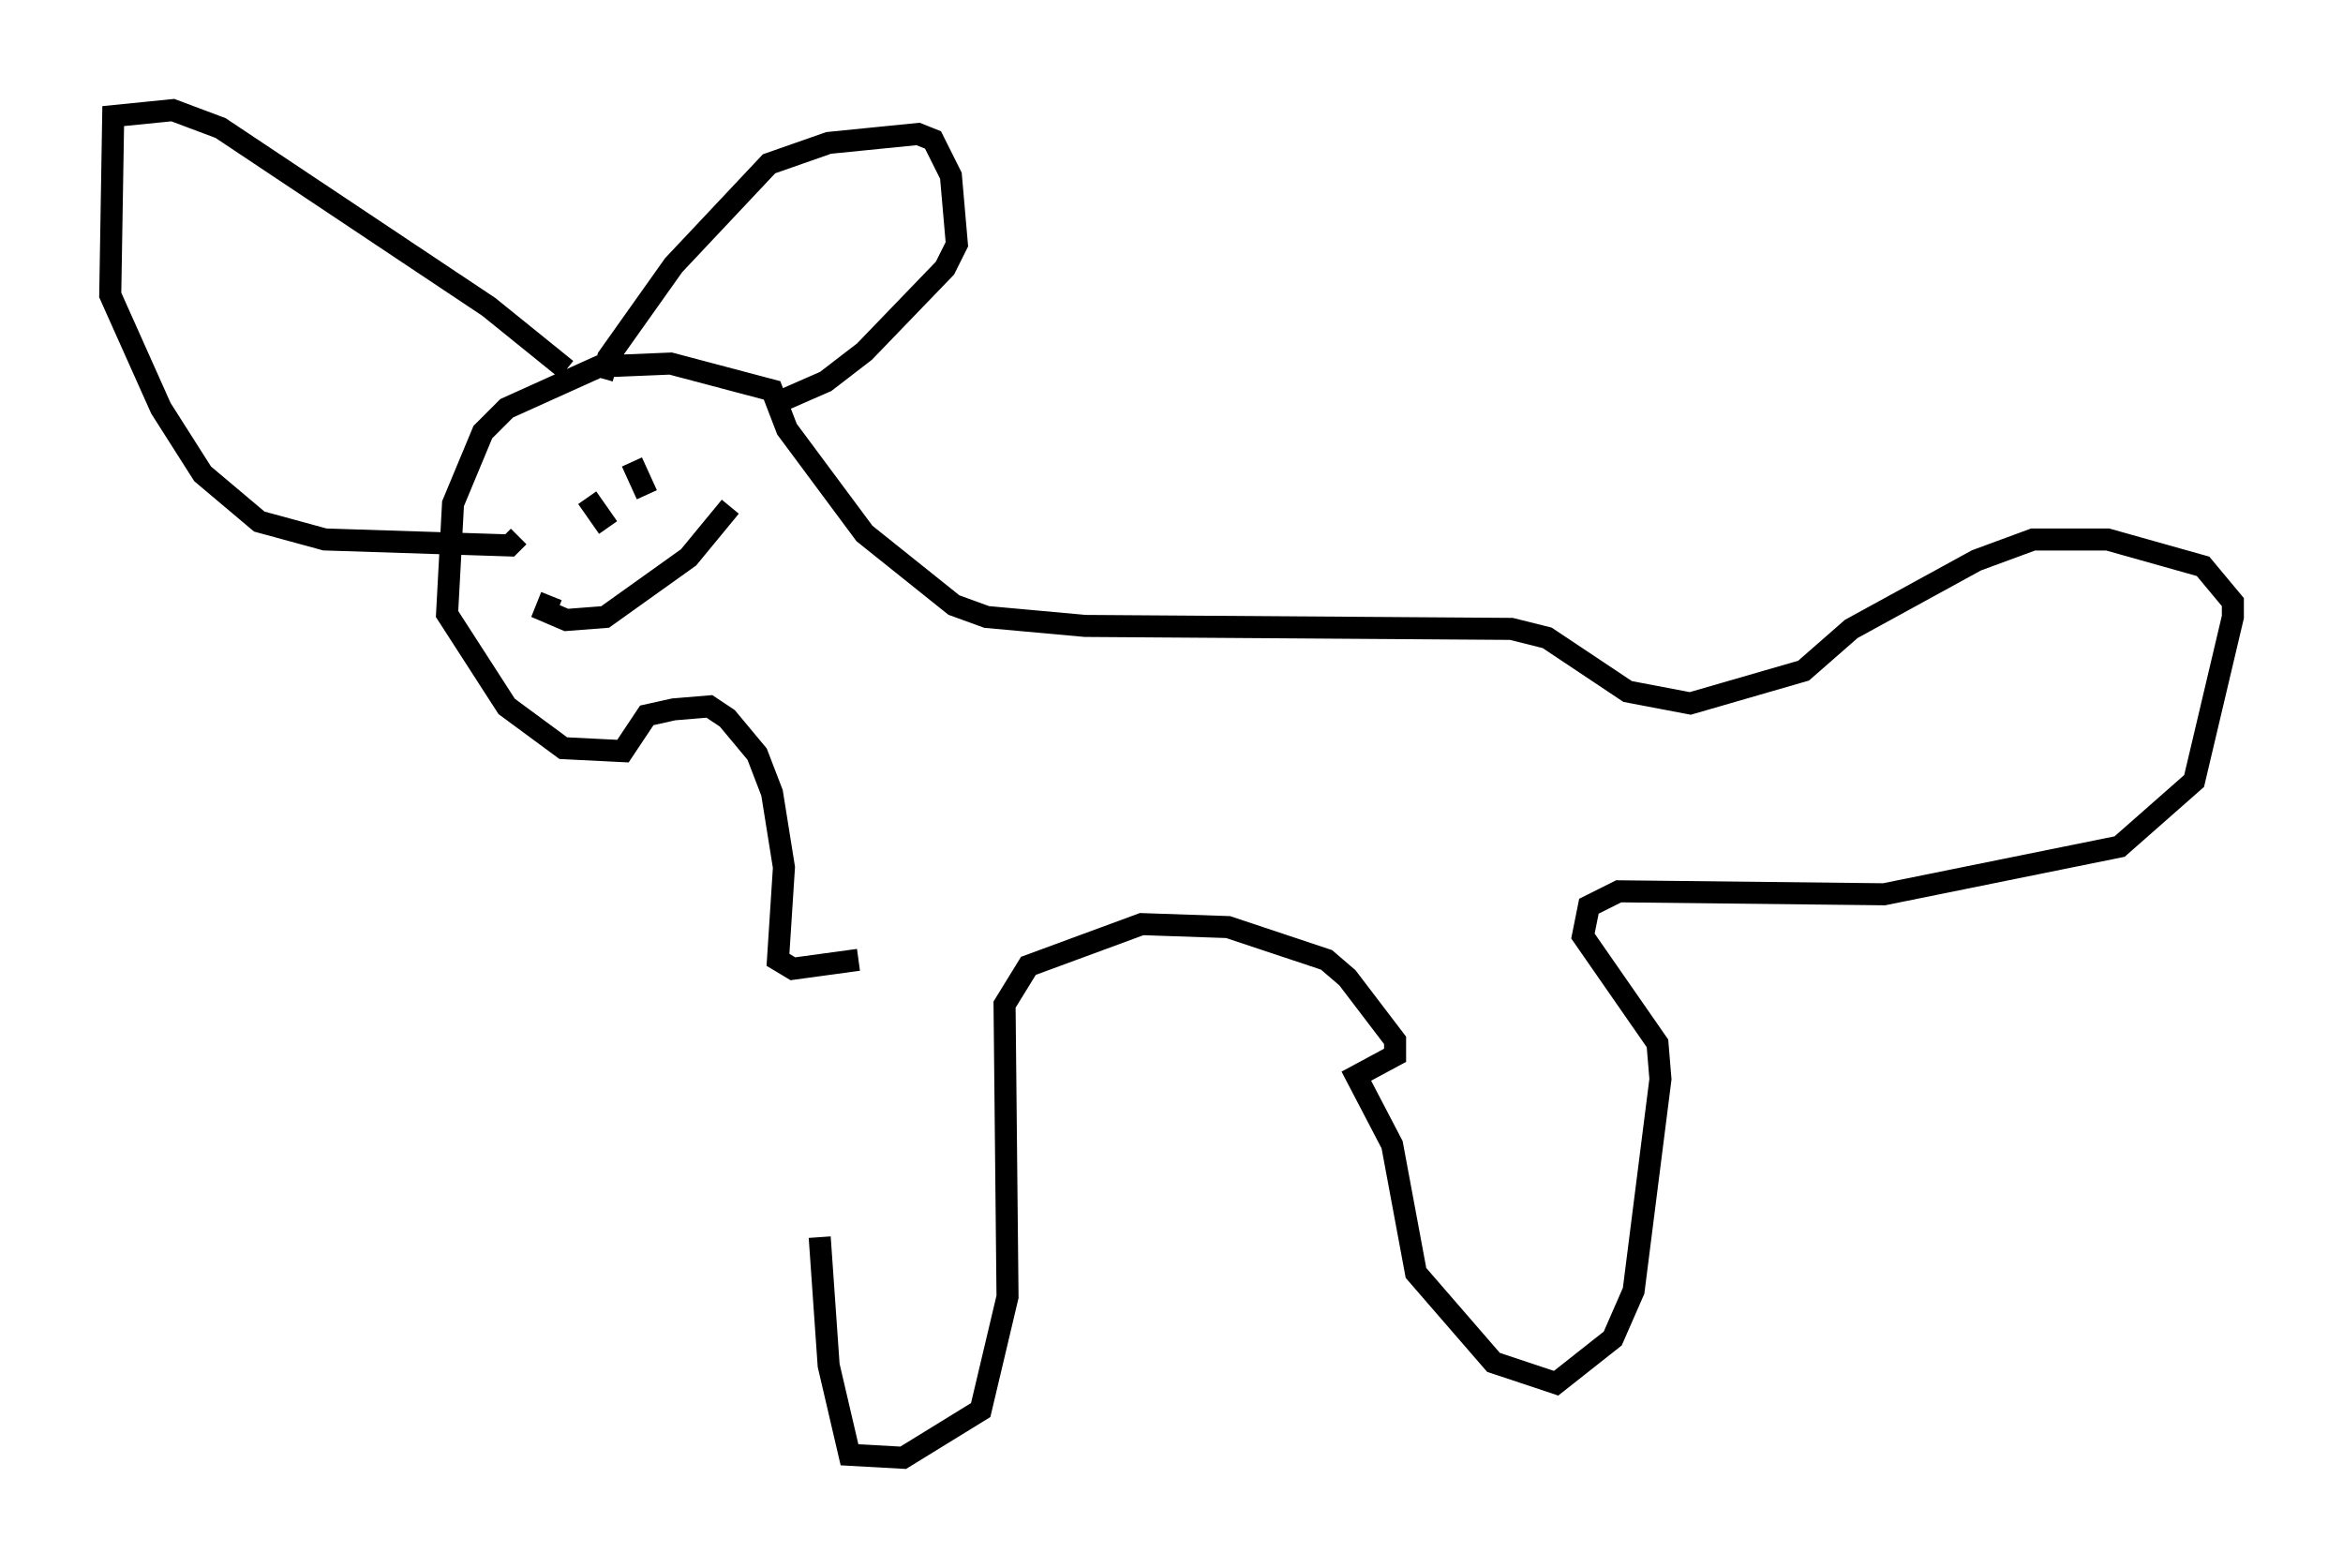 <?xml version="1.0" encoding="utf-8" ?>
<svg baseProfile="full" height="71.163" version="1.1" width="106.345" xmlns="http://www.w3.org/2000/svg" xmlns:ev="http://www.w3.org/2001/xml-events" xmlns:xlink="http://www.w3.org/1999/xlink"><defs /><rect fill="white" height="71.163" width="106.345" x="0" y="0" /><path d="M38.964, 42.077 m-1.759, 14.073 l0.406, 5.819 0.947, 4.059 l2.436, 0.135 3.518, -2.165 l1.218, -5.142 -0.135, -13.261 l1.083, -1.759 5.142, -1.894 l3.924, 0.135 4.465, 1.488 l0.947, 0.812 2.165, 2.842 l0.0, 0.677 -1.759, 0.947 l1.624, 3.112 1.083, 5.819 l3.518, 4.059 2.842, 0.947 l2.571, -2.03 0.947, -2.165 l1.218, -9.607 -0.135, -1.624 l-3.383, -4.871 0.271, -1.353 l1.353, -0.677 12.043, 0.135 l10.69, -2.165 3.383, -2.977 l1.759, -7.442 0.0, -0.677 l-1.353, -1.624 -4.33, -1.218 l-3.383, 0.0 -2.571, 0.947 l-5.683, 3.112 -2.165, 1.894 l-5.142, 1.488 -2.842, -0.541 l-3.654, -2.436 -1.624, -0.406 l-19.35, -0.135 -4.465, -0.406 l-1.488, -0.541 -4.059, -3.248 l-3.518, -4.736 -0.677, -1.759 l-4.601, -1.218 -3.248, 0.135 l-4.195, 1.894 -1.083, 1.083 l-1.353, 3.248 -0.271, 5.007 l2.706, 4.195 2.571, 1.894 l2.706, 0.135 1.083, -1.624 l1.218, -0.271 1.624, -0.135 l0.812, 0.541 1.353, 1.624 l0.677, 1.759 0.541, 3.383 l-0.271, 4.195 0.677, 0.406 l2.977, -0.406 m-11.637, -26.387 l0.271, -0.947 2.977, -4.195 l4.33, -4.601 2.706, -0.947 l4.059, -0.406 0.677, 0.271 l0.812, 1.624 0.271, 3.112 l-0.541, 1.083 -3.654, 3.789 l-1.759, 1.353 -2.165, 0.947 m-9.607, -1.488 l-3.518, -2.842 -12.178, -8.119 l-2.165, -0.812 -2.706, 0.271 l-0.135, 8.119 2.3, 5.142 l1.894, 2.977 2.571, 2.165 l2.977, 0.812 8.39, 0.271 l0.406, -0.406 m1.488, 2.706 l-0.271, 0.677 0.947, 0.406 l1.759, -0.135 3.789, -2.706 l1.894, -2.3 m-4.465, -2.03 l0.677, 1.488 m-2.706, 0.135 l0.947, 1.353 " fill="none" stroke="black" stroke-width="1" /></svg>